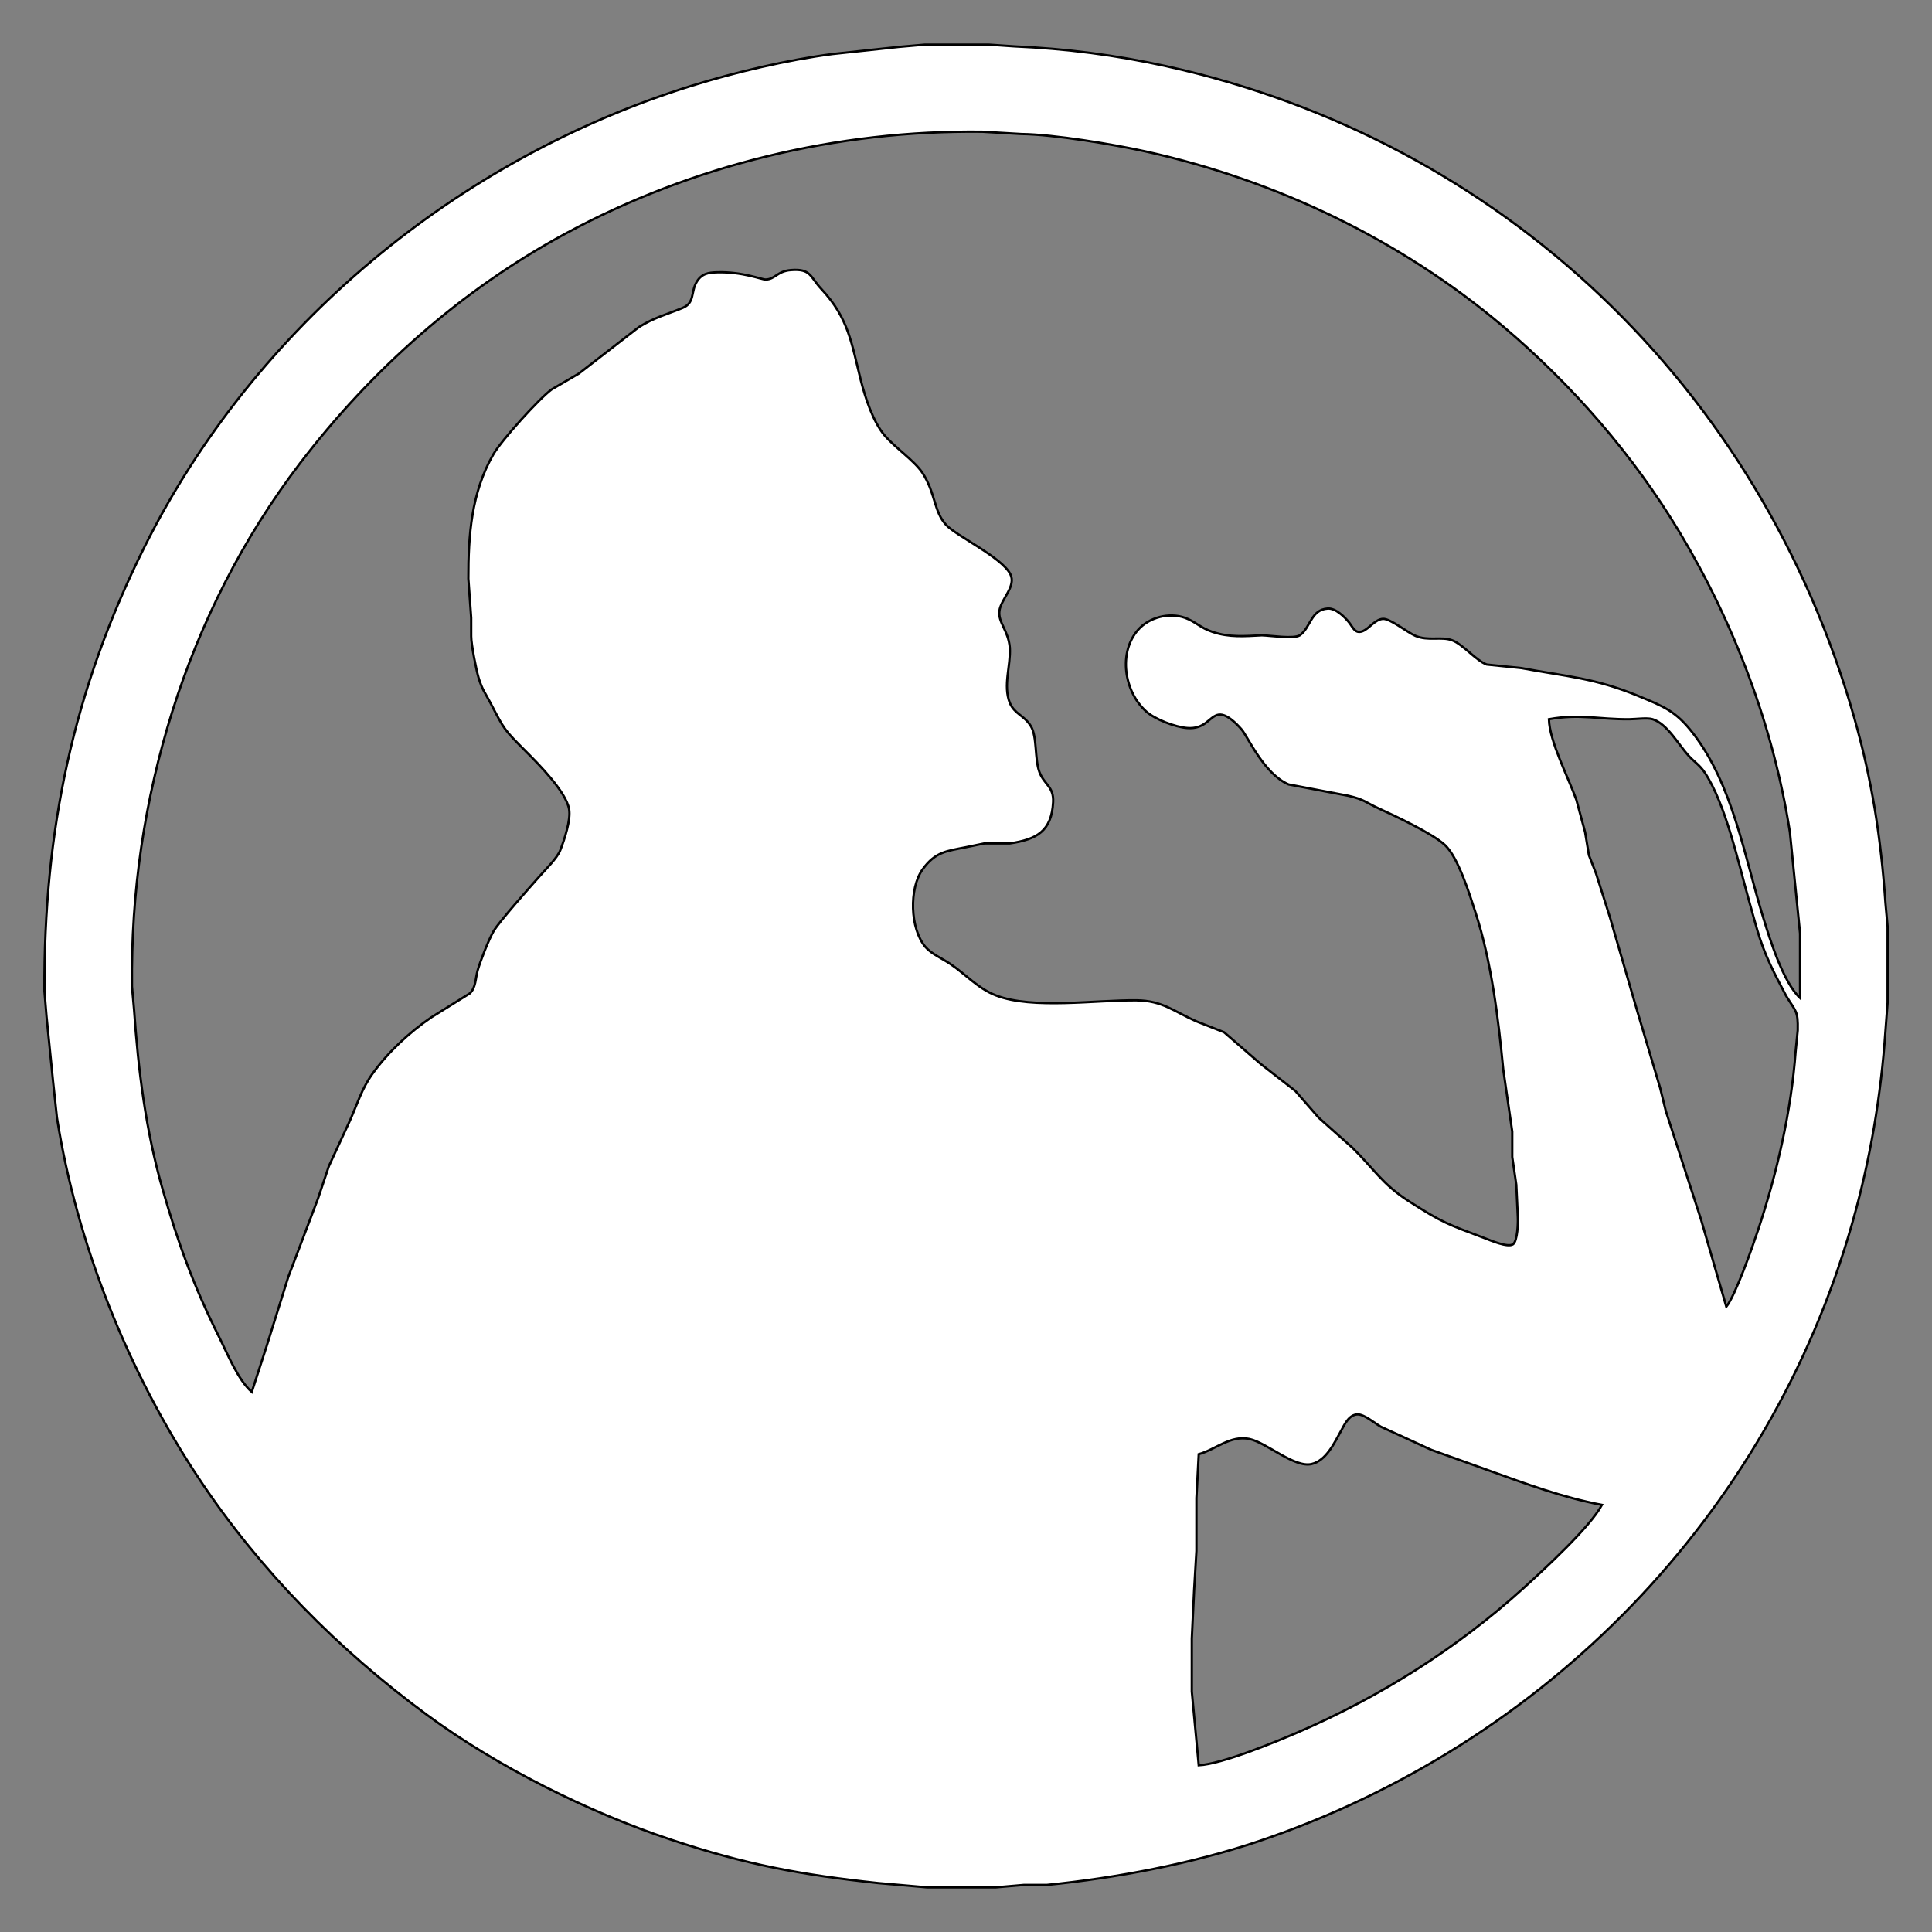 <?xml version="1.0" encoding="UTF-8"?>
<svg width="300" height="300" viewBox="0 0 1000.001 1000" xmlns="http://www.w3.org/2000/svg" style="fill: white">
 <rect x="0" y="0" width="1000.001" height="1000" fill="#808080" stroke="none"/>
 <path d="m511.93 23.108 13.118 0.894c26.582 1.157 52.687 4.532 78.708 10.28 173.43 38.293 307.29 166.32 355.88 336.8 9.385 32.938 13.917 62.537 16.302 96.596l1.085 11.925v39.354l-1.085 14.311c-2.349 34.178-7.907 67.176-17.316 100.17-43.063 151.06-158.86 269.56-307.16 319.6-34.262 11.556-73.723 19.033-109.71 22.611h-11.925l-14.311 1.24h-35.776l-25.043-2.194c-40.177-4.293-68.75-9.588-107.33-22.456-43.158-14.382-89.787-37.696-126.41-64.648-45.829-33.737-86.018-74.343-117.64-121.78-36.778-55.167-63.491-121.62-73.83-187.23l-2.051-19.081-3.351-33.391-1.085-13.118c-0.394-82.679 14.74-155.83 51.9-230.16 56.896-113.78 162.16-200.86 283.21-238.48 22.634-7.024 49.264-13.297 72.745-16.386l34.584-3.709 13.118-1.145h33.391zm419.78 460.07-5.271-52.472c-8.443-54.356-28.74-107.96-56.98-155.03-24.161-40.272-55.74-76.549-91.587-106.83-52.949-44.72-117.3-75.536-184.84-90.442-16.851-3.721-47.547-8.837-64.397-9.04l-20.273-1.192c-74.939-0.871-149.86 17.149-215.85 52.842-53.641 29.003-100.39 70.503-137.29 118.88-58.876 77.217-88.034 174.12-86.913 270.71l1.085 11.925c2.147 31.352 6.058 62.704 14.764 93.018 8.026 27.941 16.123 50.23 29.17 76.323 4.377 8.741 9.815 22.336 16.994 28.621l7.728-23.851 11.186-35.776 15.384-40.546 5.593-16.696 11.019-23.851c3.673-8.288 6.034-16.266 11.46-23.851 8.073-11.293 19.2-21.621 30.648-29.408l19.76-12.283c3.256-2.934 2.958-7.859 4.138-11.973 1.419-4.949 5.736-15.956 8.241-20.273 2.85-4.913 19.152-23.207 23.97-28.621 3.029-3.411 8.932-9.206 10.518-13.225 2.099-5.307 5.605-15.813 4.591-21.358-1.646-9.075-15.801-23.29-22.324-29.814-11.46-11.46-11.079-11.138-18.329-25.043-2.779-5.331-4.329-6.893-6.189-13.118-1.264-4.21-3.828-17.268-3.828-21.466v-9.54l-1.467-20.273c-0.036-22.301 1.491-44.565 12.963-64.397 4.269-7.358 23.612-28.728 30.076-33.51l14.203-8.288 31.006-24.006c8.097-5.021 14.155-6.464 22.527-9.886 6.666-2.707 4.198-8.3 7.453-13.619 2.588-4.234 5.998-4.746 10.566-4.878 12.963-0.382 23.112 3.78 25.043 3.745 5.044-0.095 5.879-4.317 13.118-4.889 10.506-0.835 9.838 3.47 15.765 9.803 14.191 15.193 15.598 28.18 20.452 47.368 2.266 8.92 6.321 21.406 12.295 28.418 5.462 6.416 15.396 13.046 19.51 19.283 6.857 10.399 5.879 20.118 12.343 27.047 5.319 5.7 28.693 16.684 33.188 25.425 3.244 6.332-4.842 12.832-5.641 19.081-0.751 6.022 4.639 10.077 5.402 19.081 0.513 9.326-3.625 19.462 0 28.573 2.612 5.927 7.382 6.285 10.888 11.997 3.339 5.462 1.872 17.089 4.46 23.827 2.492 6.499 7.489 7.441 7.06 15.503-0.787 14.99-8.419 19.295-22.432 21.347h-13.118l-9.54 1.968c-9.993 2.003-15.813 2.325-22.396 11.377-7.227 9.946-6.607 30.911 1.419 40.284 3.053 3.554 8.61 5.927 12.629 8.61 8.217 5.474 14.418 12.796 23.851 16.445 18.95 7.334 51.876 2.29 72.745 2.528 13.523 0.167 19.224 5.7 31.006 10.9l14.311 5.617 19.081 16.517 17.781 13.834 12.14 13.905 17.447 15.551c11.091 10.864 15.42 18.806 28.955 27.5 17.888 11.496 20.381 12.045 39.354 19.236 3.029 1.145 12.009 5.068 14.788 3.22 2.349-1.562 2.671-11.413 2.492-14.179l-0.787-16.696-2.087-14.311v-13.118l-4.663-32.199c-2.54-26.403-6.118-55.823-14.322-81.093-2.993-9.23-9.016-28.824-15.944-35.144-6.619-6.046-25.675-14.955-34.333-18.926-6.881-3.172-7.167-4.508-15.503-6.464l-31.006-5.891c-12.796-5.462-21.025-24.662-24.34-28.478-2.659-3.029-8.252-8.908-12.629-7.465-4.424 1.479-6.511 7.429-15.503 6.738-6.189-0.465-16.648-4.46-21.251-8.586-11.377-10.184-14.549-30.446-4.174-42.24 5.7-6.487 16.099-9.147 24.232-6.225 5.462 1.956 7.835 5.14 14.311 7.31 8.765 2.934 16.541 2.206 25.532 1.753 4.806 0.131 16.231 2.015 19.653 0 5.605-3.947 5.653-13.285 14.442-13.845 4.102-0.262 8.741 4.305 11.114 7.286 1.92 2.421 3.005 5.891 6.833 4.484 3.423-1.252 6.547-6.237 10.673-6.428 3.721-0.179 12.414 6.893 16.696 8.753 6.714 2.898 13.464 0.215 19.081 2.337 5.593 2.099 12.295 10.447 17.888 12.546l17.888 1.837c23.41 4.389 37.994 5.045 60.82 14.537 12.689 5.271 19.105 7.608 27.989 19.093 20.714 26.761 26.665 63.813 36.385 95.403 3.59 11.675 10.351 33.546 19.105 41.739v-33.391zm-21.859 153.84c9.874-29.527 17.304-61.941 19.582-93.018l1.073-10.733c0.227-10.375-1.026-9.564-6.046-17.888l-5.569-10.733c-7.716-15.42-8.932-21.967-13.523-38.161-5.498-19.415-11.997-50.039-22.968-66.58-2.635-3.959-5.474-5.545-8.515-8.896-5.128-5.641-10.924-16.386-18.496-18.747-2.755-0.871-8.634-0.024-11.925 0-16.004 0.191-25.282-2.934-41.739 0 0.286 11.568 10.077 30.147 14.203 41.751l4.508 16.696 1.98 11.925 3.709 9.54 7.191 22.658 14.239 48.894 11.723 39.354 2.934 11.925 18.186 56.05 13.154 45.317c4.901-6.344 13.404-30.684 16.302-39.354zm-139.13 124.13-29.814-10.685-26.236-12.021c-3.136-1.801-8.431-6.344-11.902-6.344-4.579 0.012-6.857 5.283-8.729 8.67-3.446 6.201-7.596 15.253-15.145 17.006-8.944 2.075-23.231-11.055-32.199-12.963-9.874-2.087-17.685 5.581-26.236 7.883l-1.192 22.658v27.428l-1.193 20.273-1.192 25.043v27.429l3.578 38.161c11.985-0.584 39.473-11.937 51.279-17.03 42.657-18.413 82.441-43.468 116.87-74.713 10.494-9.528 34.274-31.328 40.546-43.015-20.249-3.816-39.139-10.84-58.435-17.781z" stroke="#000" stroke-width="1.192"/>
</svg>

